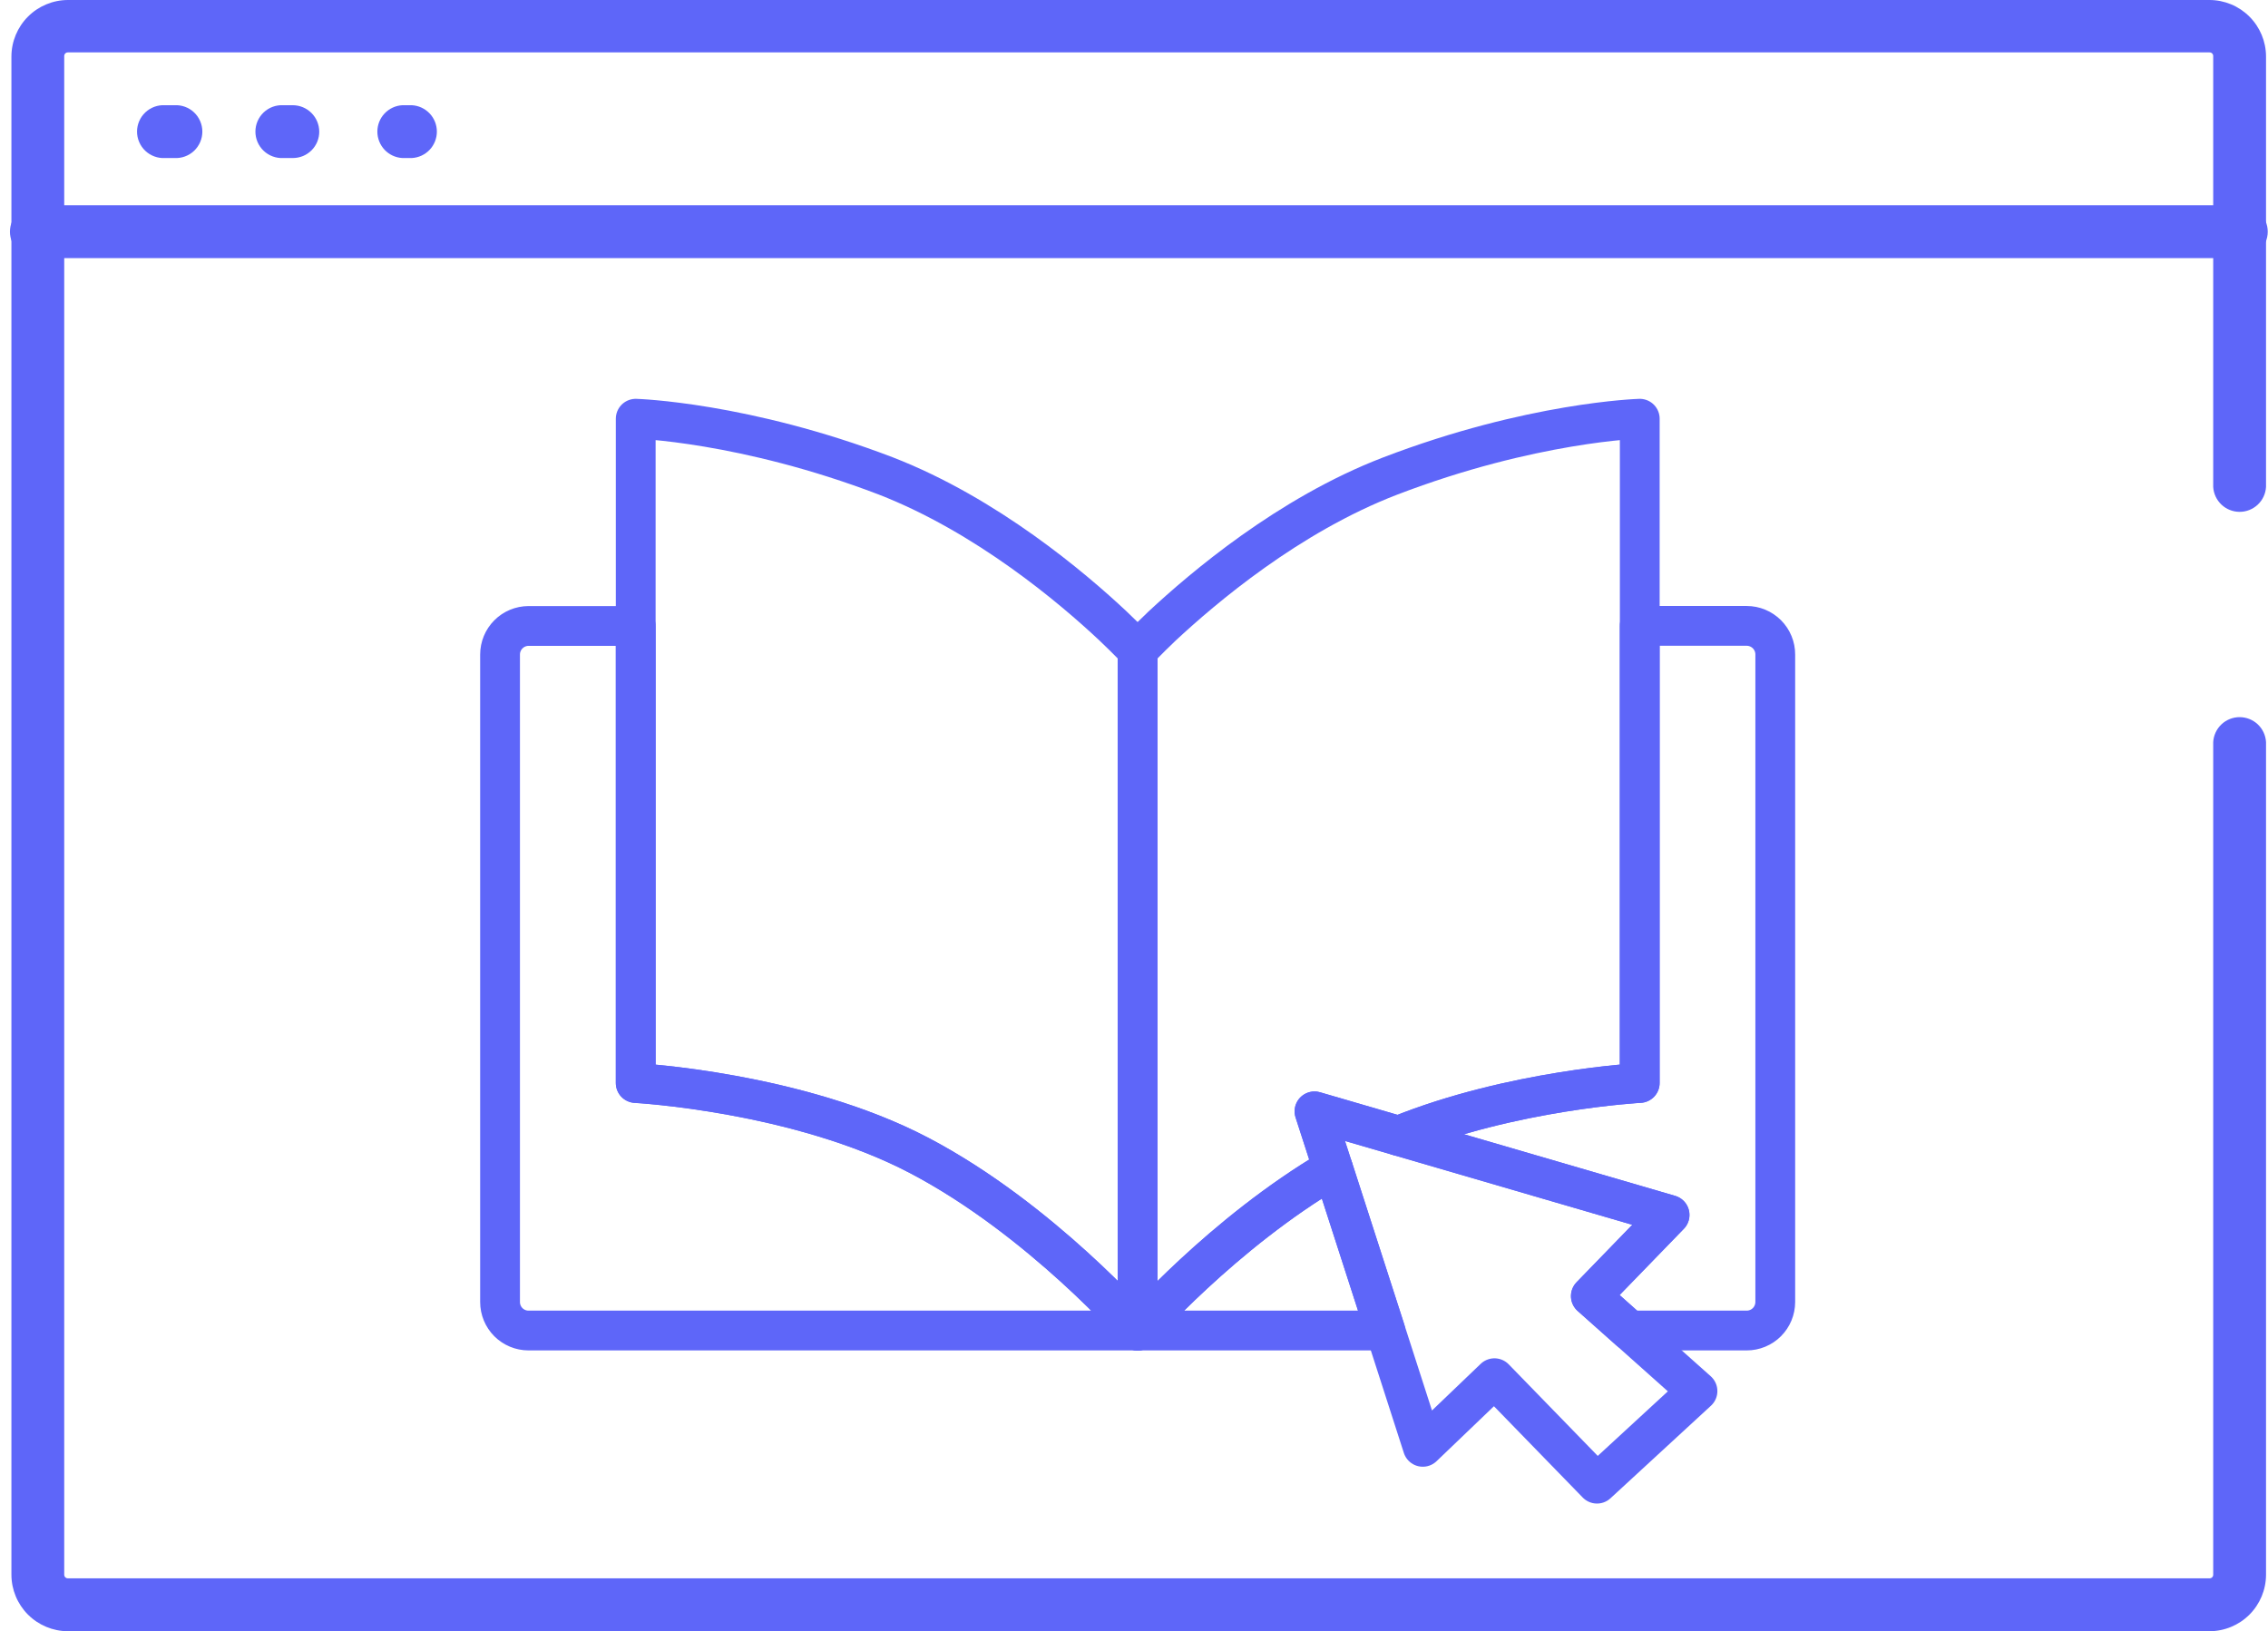 <svg width="114" height="82" viewBox="0 0 114 82" fill="none" xmlns="http://www.w3.org/2000/svg">
<path d="M111.057 82H3.413C2.66 81.998 1.938 81.697 1.406 81.165C0.874 80.632 0.575 79.91 0.574 79.157V2.839C0.576 2.087 0.876 1.366 1.408 0.834C1.94 0.302 2.661 0.002 3.413 0H111.057C111.81 0.001 112.532 0.3 113.065 0.833C113.598 1.365 113.899 2.086 113.901 2.839V24.475C113.882 24.814 113.734 25.133 113.487 25.367C113.24 25.6 112.913 25.73 112.573 25.73C112.234 25.73 111.907 25.6 111.66 25.367C111.413 25.133 111.265 24.814 111.246 24.475V2.819C111.247 2.794 111.242 2.769 111.233 2.747C111.224 2.724 111.21 2.703 111.192 2.685C111.174 2.668 111.153 2.655 111.13 2.646C111.107 2.637 111.082 2.633 111.057 2.634H3.413C3.389 2.634 3.364 2.638 3.342 2.647C3.319 2.656 3.299 2.67 3.281 2.687C3.264 2.704 3.25 2.725 3.241 2.748C3.232 2.77 3.228 2.794 3.228 2.819V79.157C3.228 79.181 3.232 79.205 3.241 79.228C3.25 79.251 3.264 79.271 3.281 79.288C3.299 79.306 3.319 79.319 3.342 79.328C3.364 79.337 3.389 79.342 3.413 79.341H111.057C111.082 79.342 111.107 79.338 111.13 79.329C111.153 79.321 111.174 79.307 111.192 79.29C111.21 79.273 111.224 79.252 111.233 79.229C111.242 79.206 111.247 79.181 111.246 79.157V37.305C111.265 36.966 111.413 36.647 111.66 36.413C111.907 36.18 112.234 36.05 112.573 36.05C112.913 36.05 113.24 36.18 113.487 36.413C113.734 36.647 113.882 36.966 113.901 37.305V79.157C113.9 79.91 113.6 80.633 113.067 81.166C112.534 81.699 111.811 81.999 111.057 82Z" fill="#5E66F9"/>
<path d="M112.571 12.974H1.903C1.723 12.984 1.542 12.957 1.372 12.895C1.202 12.833 1.047 12.737 0.916 12.612C0.784 12.488 0.68 12.338 0.608 12.172C0.537 12.006 0.5 11.827 0.5 11.647C0.5 11.466 0.537 11.287 0.608 11.121C0.68 10.955 0.784 10.805 0.916 10.681C1.047 10.556 1.202 10.46 1.372 10.398C1.542 10.336 1.723 10.309 1.903 10.319H112.584C112.764 10.309 112.945 10.336 113.115 10.398C113.284 10.46 113.44 10.556 113.571 10.681C113.702 10.805 113.807 10.955 113.879 11.121C113.95 11.287 113.987 11.466 113.987 11.647C113.987 11.827 113.95 12.006 113.879 12.172C113.807 12.338 113.702 12.488 113.571 12.612C113.44 12.737 113.284 12.833 113.115 12.895C112.945 12.957 112.764 12.984 112.584 12.974H112.571Z" fill="#5E66F9"/>
<path d="M8.768 7.944H8.292C8.111 7.954 7.931 7.927 7.761 7.864C7.591 7.802 7.436 7.706 7.304 7.582C7.173 7.458 7.068 7.308 6.997 7.142C6.925 6.976 6.888 6.797 6.888 6.616C6.888 6.435 6.925 6.256 6.997 6.09C7.068 5.924 7.173 5.775 7.304 5.65C7.436 5.526 7.591 5.43 7.761 5.368C7.931 5.306 8.111 5.279 8.292 5.289H8.768C8.948 5.279 9.129 5.306 9.299 5.368C9.468 5.43 9.624 5.526 9.755 5.65C9.886 5.775 9.991 5.924 10.062 6.09C10.134 6.256 10.171 6.435 10.171 6.616C10.171 6.797 10.134 6.976 10.062 7.142C9.991 7.308 9.886 7.458 9.755 7.582C9.624 7.706 9.468 7.802 9.299 7.864C9.129 7.927 8.948 7.954 8.768 7.944V7.944Z" fill="#5E66F9"/>
<path d="M14.721 7.944H14.241C14.061 7.954 13.88 7.927 13.71 7.864C13.54 7.802 13.385 7.706 13.254 7.582C13.122 7.458 13.018 7.308 12.946 7.142C12.875 6.976 12.838 6.797 12.838 6.616C12.838 6.435 12.875 6.256 12.946 6.09C13.018 5.924 13.122 5.775 13.254 5.65C13.385 5.526 13.54 5.43 13.71 5.368C13.88 5.306 14.061 5.279 14.241 5.289H14.721C15.073 5.291 15.409 5.432 15.657 5.681C15.906 5.93 16.045 6.267 16.047 6.618C16.047 6.792 16.013 6.965 15.947 7.126C15.88 7.287 15.783 7.433 15.659 7.557C15.536 7.68 15.39 7.777 15.229 7.844C15.068 7.91 14.895 7.944 14.721 7.944V7.944Z" fill="#5E66F9"/>
<path d="M20.703 7.944H20.224C19.884 7.925 19.565 7.777 19.331 7.53C19.098 7.283 18.968 6.956 18.968 6.616C18.968 6.276 19.098 5.949 19.331 5.703C19.565 5.456 19.884 5.308 20.224 5.289H20.703C21.043 5.308 21.362 5.456 21.596 5.703C21.829 5.949 21.959 6.276 21.959 6.616C21.959 6.956 21.829 7.283 21.596 7.53C21.362 7.777 21.043 7.925 20.703 7.944V7.944Z" fill="#5E66F9"/>
<path d="M57.184 32.702V66.884C57.184 66.884 52.318 61.292 46.2 58.083C40.082 54.875 31.954 54.44 31.954 54.44V21.049C31.954 21.049 37.407 21.205 44.514 23.921C49.597 25.895 53.914 29.559 55.945 31.466C56.741 32.221 57.184 32.702 57.184 32.702Z" stroke="#5E66F9" stroke-width="2" stroke-linecap="round" stroke-linejoin="round"/>
<path d="M57.184 66.884H26.567C26.187 66.884 25.823 66.733 25.554 66.465C25.286 66.196 25.135 65.832 25.135 65.452V32.903C25.135 32.522 25.286 32.158 25.554 31.889C25.822 31.619 26.187 31.468 26.567 31.466H31.954V54.444C31.954 54.444 40.103 54.879 46.212 58.087C52.322 61.296 57.184 66.884 57.184 66.884Z" stroke="#5E66F9" stroke-width="2" stroke-linecap="round" stroke-linejoin="round"/>
<path d="M82.422 21.049V54.44C82.422 54.44 76.013 54.78 70.293 57.098L66.071 55.867L66.999 58.74C61.443 61.998 57.18 66.892 57.18 66.892V32.702C57.18 32.702 57.623 32.221 58.411 31.471C60.462 29.563 64.758 25.899 69.858 23.937C76.973 21.205 82.422 21.049 82.422 21.049Z" stroke="#5E66F9" stroke-width="2" stroke-linecap="round" stroke-linejoin="round"/>
<path d="M85.323 69.929L80.272 74.582L75.118 69.281L71.516 72.731L69.633 66.884L67.003 58.731L66.075 55.867L70.302 57.098L83.924 61.074L79.968 65.153L81.909 66.884L85.323 69.929Z" stroke="#5E66F9" stroke-width="2" stroke-linecap="round" stroke-linejoin="round"/>
<path d="M67.003 58.731L69.633 66.884H57.184C57.184 66.884 61.447 61.989 67.003 58.731Z" stroke="#5E66F9" stroke-width="2" stroke-linecap="round" stroke-linejoin="round"/>
<path d="M89.233 32.903V65.452C89.232 65.832 89.08 66.197 88.811 66.465C88.542 66.734 88.177 66.884 87.797 66.884H81.909L79.96 65.153L83.915 61.074L70.289 57.098C76.009 54.78 82.418 54.44 82.418 54.44V31.462H87.797C87.986 31.462 88.173 31.5 88.347 31.572C88.522 31.645 88.68 31.751 88.814 31.884C88.947 32.018 89.053 32.177 89.125 32.352C89.197 32.526 89.234 32.714 89.233 32.903V32.903Z" stroke="#5E66F9" stroke-width="2" stroke-linecap="round" stroke-linejoin="round"/>
</svg>

